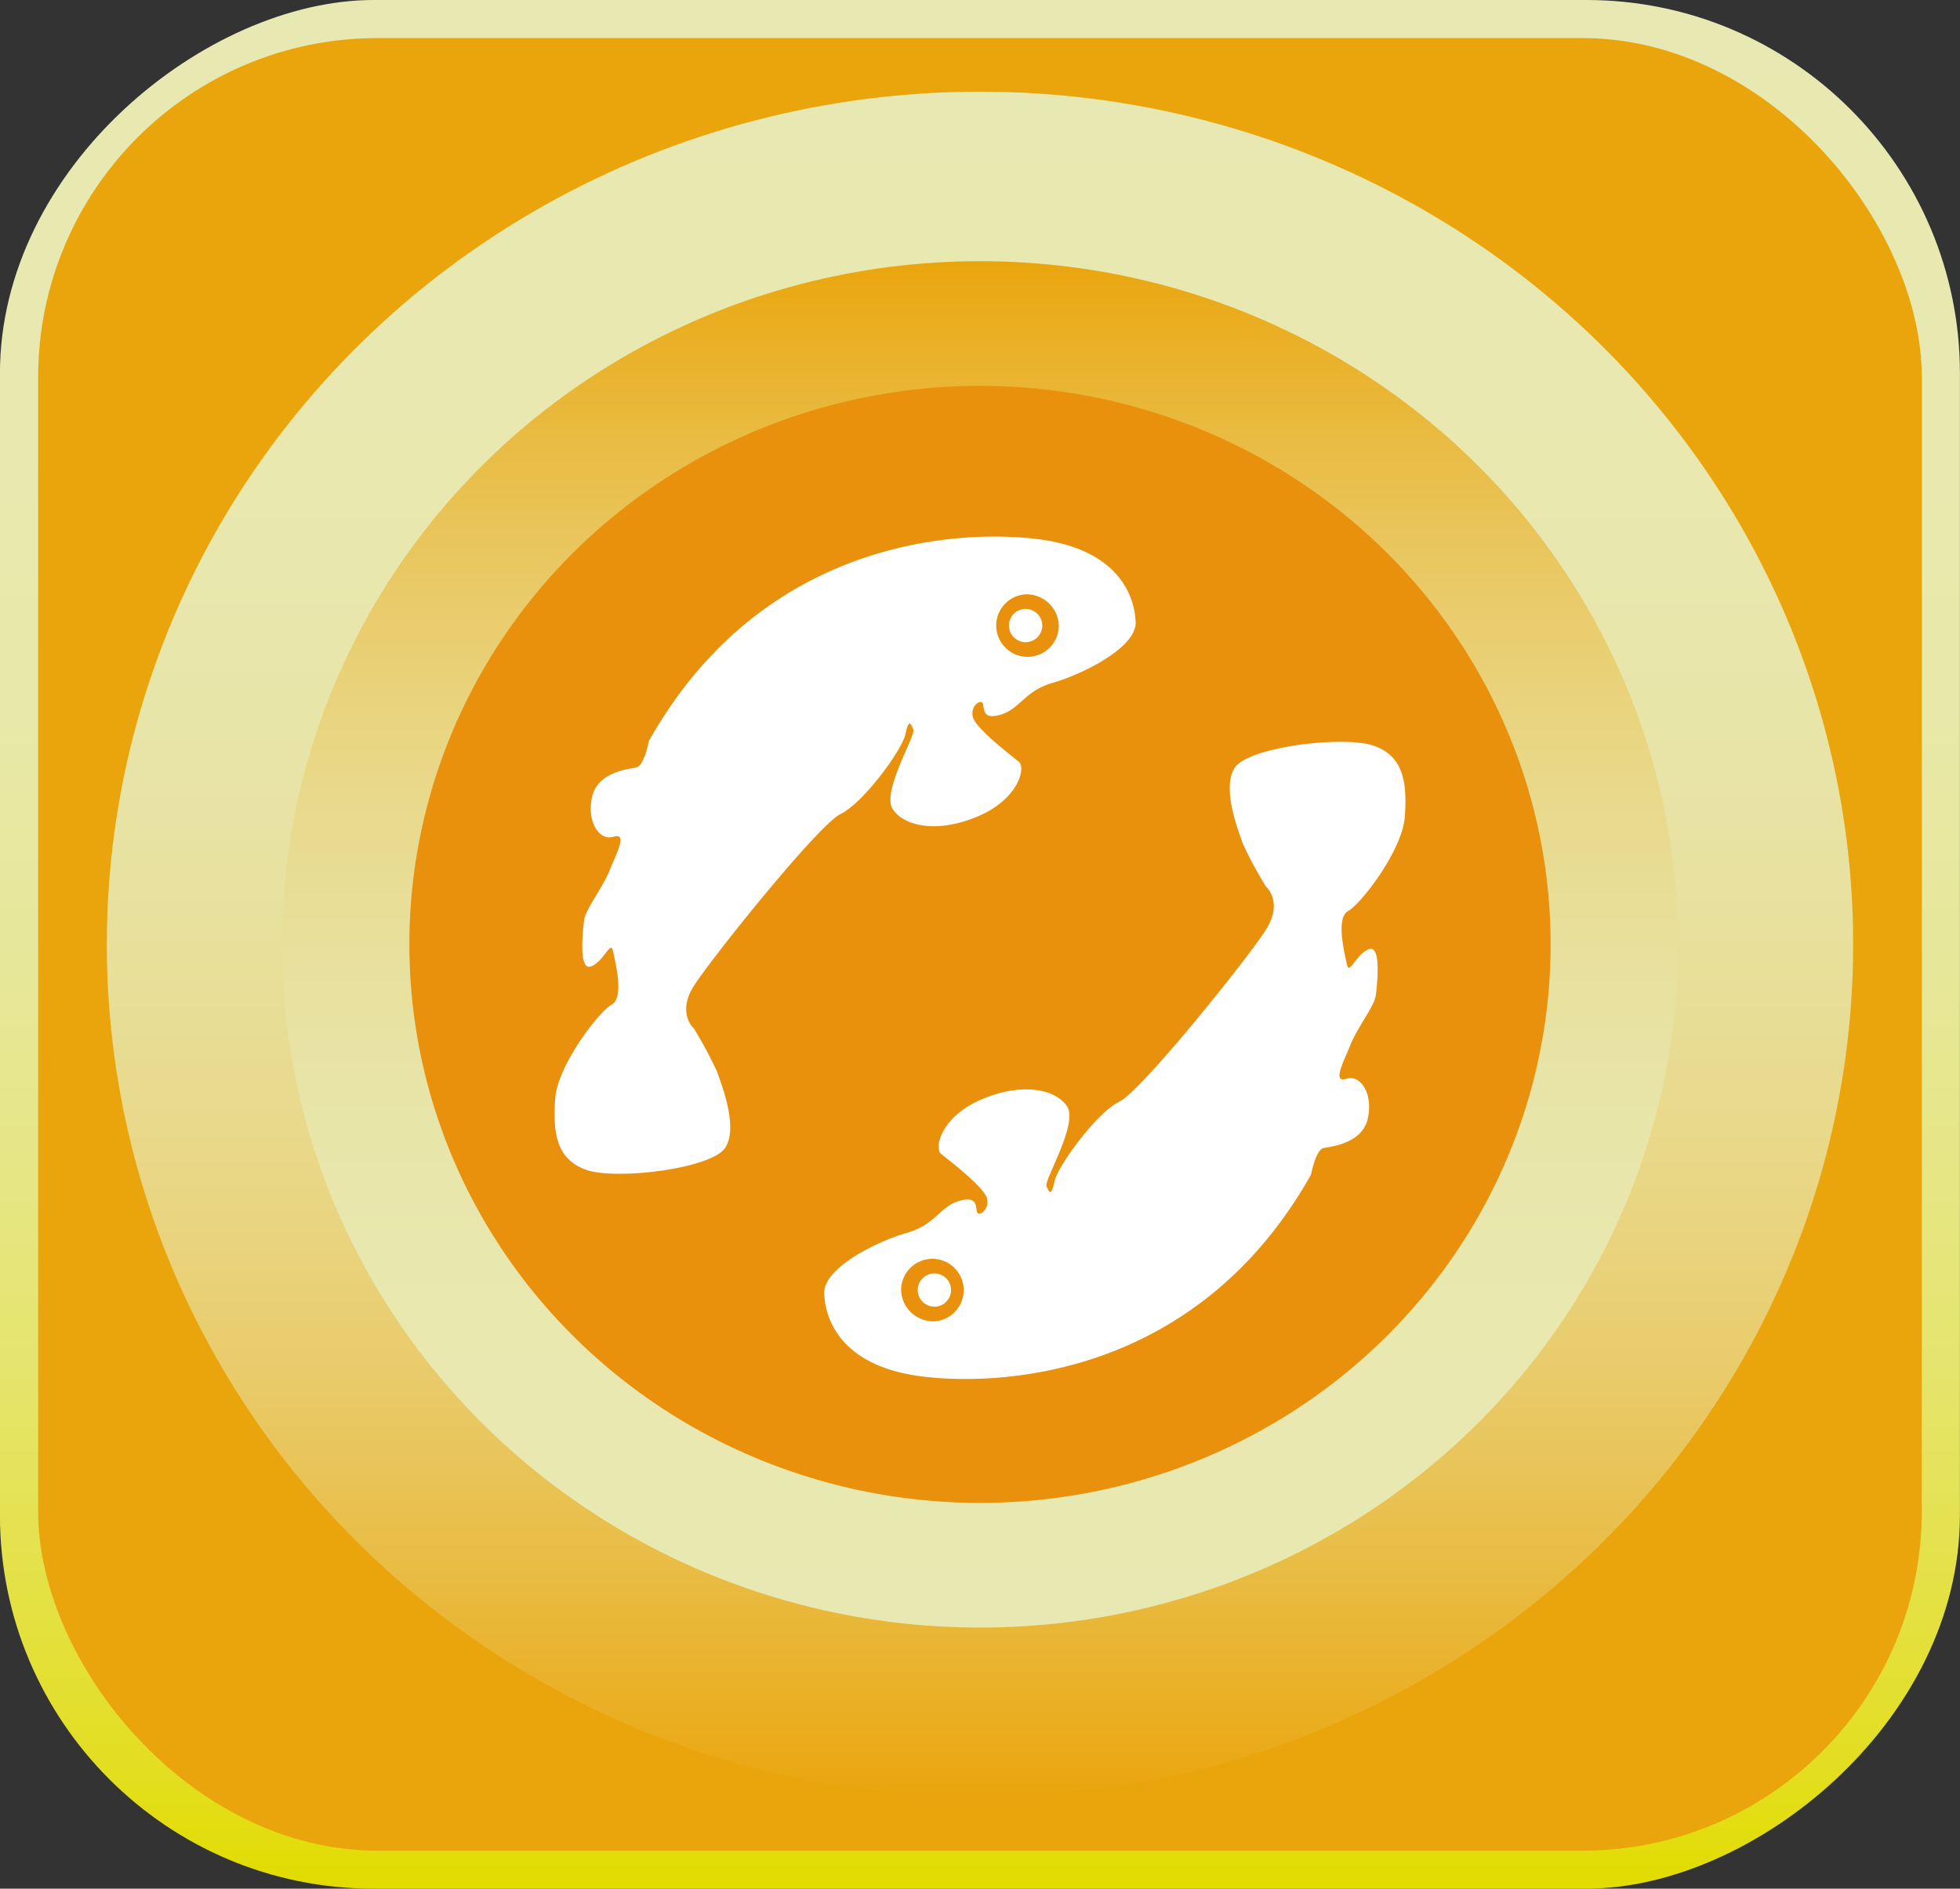 <svg id="piscessvg" xmlns="http://www.w3.org/2000/svg" xmlns:xlink="http://www.w3.org/1999/xlink" viewBox="0 0 286.22 275.87">
  <rect x="0" y="0" width="286.22" height="275.87" fill="#333333" stroke="none"/>
  <defs>
    <style>
      .cls-1 {
        fill: url(#linear-gradient);
      }

      .cls-2 {
        fill: #eaa50d;
      }

      .cls-3 {
        fill: url(#linear-gradient-2);
      }

      .cls-4 {
        fill: url(#New_Gradient_Swatch_1);
      }

      .cls-5 {
        fill: #e9910d;
      }

      .cls-6 {
        fill: #fff;
      }
 
      #Pisces_Sketch{
      transform-origin: center;
      -webkit-transform: rotate(360deg);
      animation: rotation 10s linear infinite;}

      @-webkit-keyframes rotation{
      from {-webkit-transform: rotate(0deg);}
      to {-webkit-transform: rotate(360deg);}
      }
     



    </style>
    <linearGradient id="linear-gradient" x1="143.11" x2="143.11" y2="275.87" gradientTransform="translate(5.17 281.04) rotate(-90)" gradientUnits="userSpaceOnUse">
      <stop offset="0" stop-color="#e8e9b2"/>
      <stop offset="0.24" stop-color="#e8e9af"/>
      <stop offset="0.39" stop-color="#e8e8a7"/>
      <stop offset="0.52" stop-color="#e7e798"/>
      <stop offset="0.63" stop-color="#e6e683"/>
      <stop offset="0.74" stop-color="#e5e468"/>
      <stop offset="0.84" stop-color="#e4e146"/>
      <stop offset="0.94" stop-color="#e3de1f"/>
      <stop offset="1" stop-color="#e2dc00"/>
    </linearGradient>
    <linearGradient id="linear-gradient-2" x1="143.11" y1="13.39" x2="143.11" y2="262.48" gradientUnits="userSpaceOnUse">
      <stop offset="0" stop-color="#e8e9b2"/>
      <stop offset="0.24" stop-color="#e8e8af"/>
      <stop offset="0.4" stop-color="#e8e4a7"/>
      <stop offset="0.53" stop-color="#e8de98"/>
      <stop offset="0.65" stop-color="#e9d683"/>
      <stop offset="0.76" stop-color="#e9ca68"/>
      <stop offset="0.86" stop-color="#e9bd46"/>
      <stop offset="0.96" stop-color="#eaad1f"/>
      <stop offset="1" stop-color="#eaa50d"/>
    </linearGradient>
    <linearGradient id="New_Gradient_Swatch_1" data-name="New Gradient Swatch 1" x1="143.11" y1="38.15" x2="143.11" y2="237.72" gradientUnits="userSpaceOnUse">
      <stop offset="0" stop-color="#eaa50d"/>
      <stop offset="0.04" stop-color="#eaad1f"/>
      <stop offset="0.14" stop-color="#e9bd46"/>
      <stop offset="0.24" stop-color="#e9ca68"/>
      <stop offset="0.35" stop-color="#e9d683"/>
      <stop offset="0.47" stop-color="#e8de98"/>
      <stop offset="0.6" stop-color="#e8e4a7"/>
      <stop offset="0.76" stop-color="#e8e8af"/>
      <stop offset="1" stop-color="#e8e9b2"/>
    </linearGradient>
  </defs>
  <g id="outer_2">
    <rect id="outer_board_2" class="cls-1" x="5.17" y="-5.17" width="275.87" height="286.22" rx="54.56" transform="translate(281.04 -5.17) rotate(90)"/>
  </g>
  <g id="outer">
    <rect id="outer_board" class="cls-2" x="5.57" y="5.56" width="275.07" height="264.76" rx="49.56"/>
  </g>
  <g id="inner_3">
    <ellipse id="inner_circle_3" class="cls-3" cx="143.11" cy="137.94" rx="127.51" ry="124.55"/>
  </g>
  <g id="inner_2">
    <ellipse id="inner_circle_2" class="cls-4" cx="143.11" cy="137.94" rx="101.93" ry="99.79"/>
  </g>
  <g id="inner">
    <ellipse id="inner_circle" class="cls-5" cx="143.11" cy="137.94" rx="83.33" ry="81.58"/>
  </g>
  <g id="pisces">
    <path id="Pisces_Sketch" class="cls-6" d="M104.71,156.53c.51,1.52,3.21,8.1,1.18,11.14S90,172.4,85.63,170.88s-4.9-5.4-4.56-10.35,6.42-12.79,8.27-13.8.51-6.25.17-7.84-1.35,1.59-3.21,2.27-1.18-5.24-1-6.76,2.7-4.72,3.72-7.26,2.7-5.57.56-4.92-3.94-2.34-3.1-5.89,5.24-4,6.42-4.22,1.86-3.88,1.86-3.88c16.2-28.8,43.9-30.9,56.23-29.55S165.67,87,165.84,90.84s-8.1,7.76-12.12,8.9-4.77,3.76-7.47,4.61-2.53-.68-2.7-1.52-1.86.16-1.5,1.85,5.72,5.74,6.74,6.59,0,5.4-5.92,7.94-10.8,1.52-12.49-1,3.38-10.8,3-11.65-.66-1.69-1.16.68-6.25,10.13-9.46,11.65S103.87,140,101.33,144s0,6.23,0,6.23A60.44,60.44,0,0,1,104.71,156.53Zm45.06-69.72a4.57,4.57,0,1,0,4.85,4.56A4.72,4.72,0,0,0,149.77,86.81Zm0,2.13a2.43,2.43,0,1,0,2.43,2.43A2.43,2.43,0,0,0,149.77,88.94Zm31.74,34.33c-.51-1.52-3.21-8.1-1.19-11.14s15.88-4.73,20.27-3.21,4.9,5.4,4.56,10.34-6.42,12.79-8.28,13.81-.5,6.24-.17,7.84,1.36-1.6,3.21-2.27,1.19,5.23,1,6.75-2.71,4.73-3.72,7.26-2.7,5.58-.56,4.92,3.94,2.35,3.09,5.89-5.23,4-6.41,4.22-1.86,3.89-1.86,3.89c-16.2,28.8-43.91,30.9-56.23,29.55s-14.69-8.28-14.86-12.16,8.1-7.77,12.12-8.9,4.76-3.76,7.47-4.61,2.53.68,2.7,1.52,1.85-.17,1.5-1.86-5.72-5.74-6.74-6.58,0-5.41,5.91-7.94,10.81-1.52,12.5,1-3.38,10.81-3,11.66.66,1.68,1.17-.68,6.25-10.13,9.46-11.65,18.91-21.11,21.44-25.16,0-6.24,0-6.24A58.51,58.51,0,0,1,181.51,123.27ZM136.45,193a4.57,4.57,0,1,0-4.86-4.56A4.71,4.71,0,0,0,136.45,193Zm0-2.14a2.43,2.43,0,1,0-2.43-2.42A2.42,2.42,0,0,0,136.45,190.85Z"/>
  </g>
</svg>
